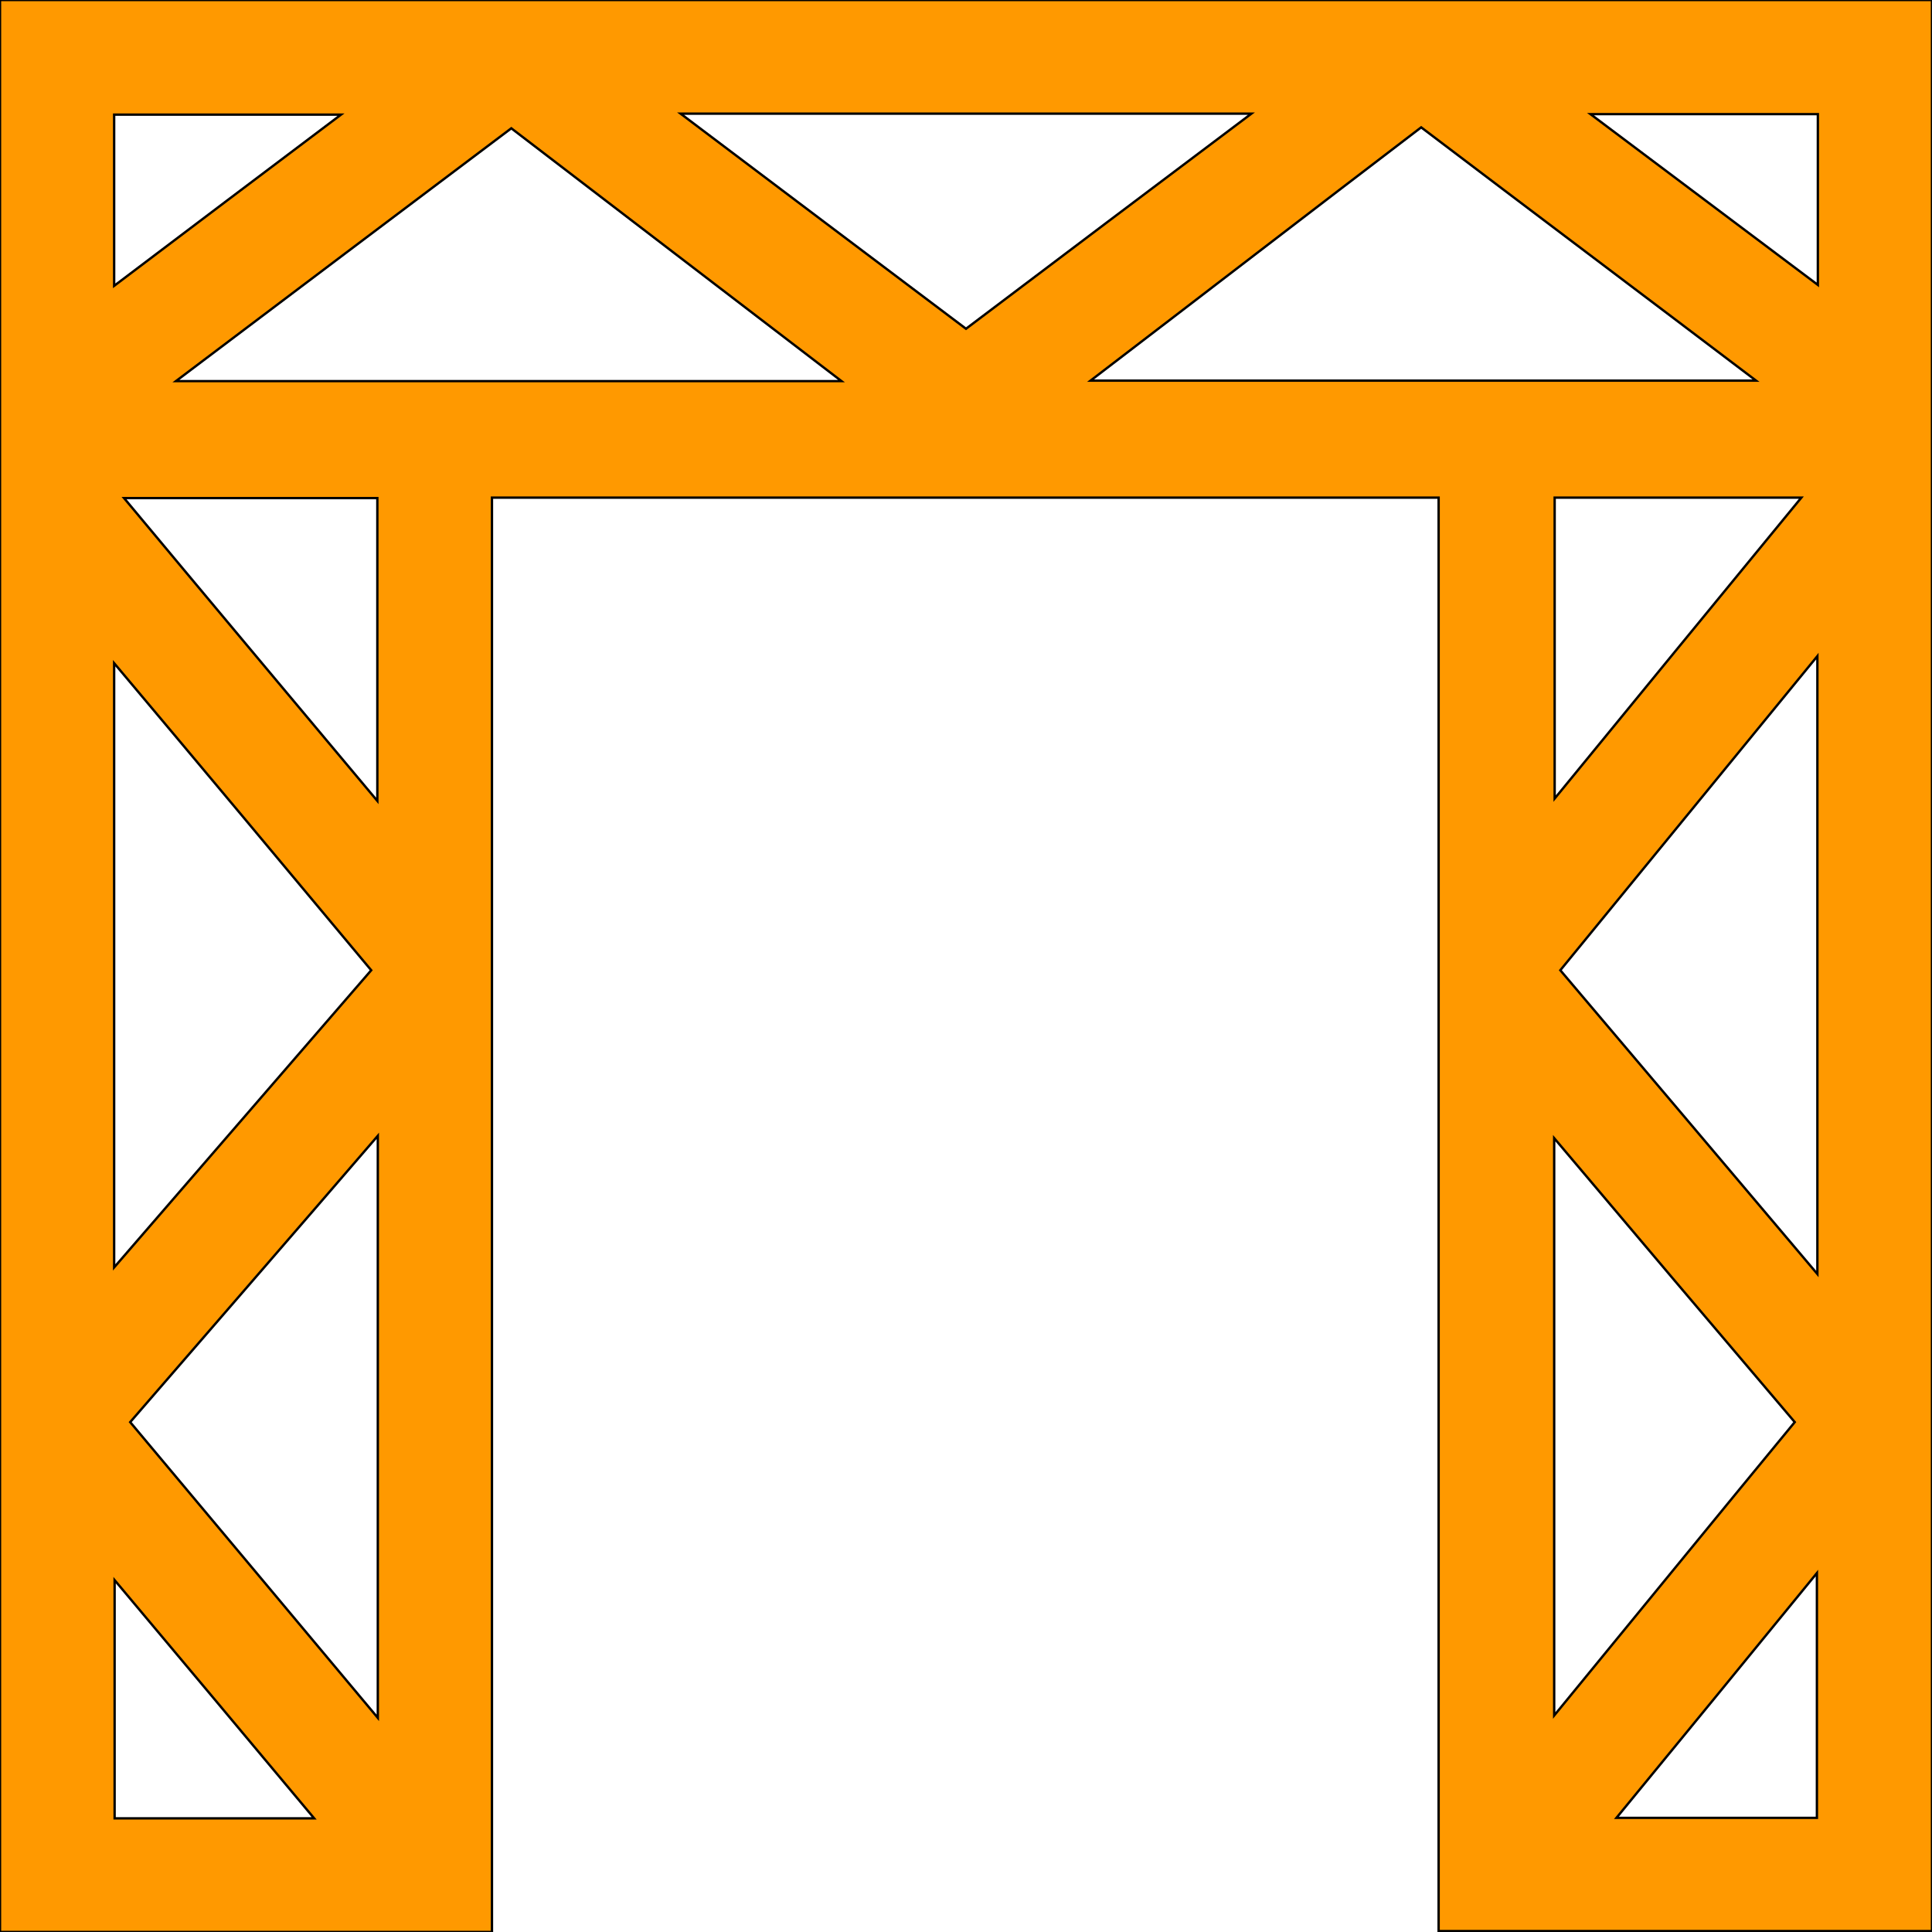 <?xml version="1.0" encoding="utf-8"?>
<!-- Generator: Adobe Illustrator 19.2.1, SVG Export Plug-In . SVG Version: 6.00 Build 0)  -->
<svg version="1.1" id="Capa_1" xmlns="http://www.w3.org/2000/svg" xmlns:xlink="http://www.w3.org/1999/xlink" x="0px" y="0px"
	 viewBox="0 0 409.6 409.6" style="enable-background:new 0 0 409.6 409.6;" xml:space="preserve">
<style type="text/css">
	.st0{fill:#FF9900;stroke:#000000;stroke-width:0.5;stroke-miterlimit:10;}
</style>
<path class="st0" d="M0,409.6C0,273.1,0,136.7,0,0c136.5,0,273.1,0,409.6,0c0,136.5,0,272.9,0,409.4c-35,0-69.5,0-104.6,0
	c0-101.4,0-202.7,0-303.9c-67.1,0-133.7,0-200.7,0c0,101.5,0,202.6,0,304.1C69.3,409.6,34.6,409.6,0,409.6z M301.3,27
	c-23.2,17.7-46.3,35.5-70.1,53.7c47.5,0,94,0,141.1,0C348.3,62.5,324.9,44.9,301.3,27z M37.3,80.8c47.4,0,93.8,0,141.1,0
	c-23.9-18.3-46.9-35.9-70-53.6C84.9,44.9,61.4,62.6,37.3,80.8z M385.3,270.1c0-44.1,0-87.1,0-131c-18.5,22.6-36.5,44.6-54.5,66.6
	C349,227.2,366.9,248.3,385.3,270.1z M24.2,268.7c18.5-21.4,36.4-42.1,54.5-63c-18.1-21.7-36-43.1-54.5-65.1
	C24.2,183.6,24.2,225.7,24.2,268.7z M80.1,364.2c0-41.5,0-81.9,0-123.4c-17.9,20.8-35.2,40.7-52.5,60.7
	C45.1,322.4,62.3,342.9,80.1,364.2z M329.5,241.3c0,41.2,0,81.2,0,122.4c17.4-21.2,34.1-41.7,51-62.2
	C363.5,281.5,346.8,261.8,329.5,241.3z M144.3,24.1c20.8,15.7,40.7,30.7,60.5,45.6c20.1-15.2,39.9-30.1,60.5-45.6
	C224.6,24.1,185.1,24.1,144.3,24.1z M80,169.8c0-22.1,0-43.2,0-64.2c-18,0-35.5,0-53.7,0C44.3,127.2,61.9,148.2,80,169.8z
	 M329.6,105.5c0,21.1,0,42,0,63.8c17.7-21.6,34.7-42.4,52.3-63.8C363.9,105.5,346.8,105.5,329.6,105.5z M385.2,385.4
	c0-17.2,0-34.2,0-51.9C370.9,351,357,368,342.7,385.4C357.4,385.4,371.2,385.4,385.2,385.4z M66.6,385.5
	c-14.3-17.1-28.1-33.6-42.3-50.5c0,17.4,0,34,0,50.5C38.3,385.5,52,385.5,66.6,385.5z M72.3,24.3c-16.8,0-32.4,0-48.1,0
	c0,12.1,0,23.8,0,36.3C40.3,48.4,56,36.6,72.3,24.3z M337.2,24.2c16.5,12.4,32.1,24.1,48.2,36.2c0-12.5,0-24.3,0-36.2
	C369.6,24.2,354,24.2,337.2,24.2z"/>
</svg>
